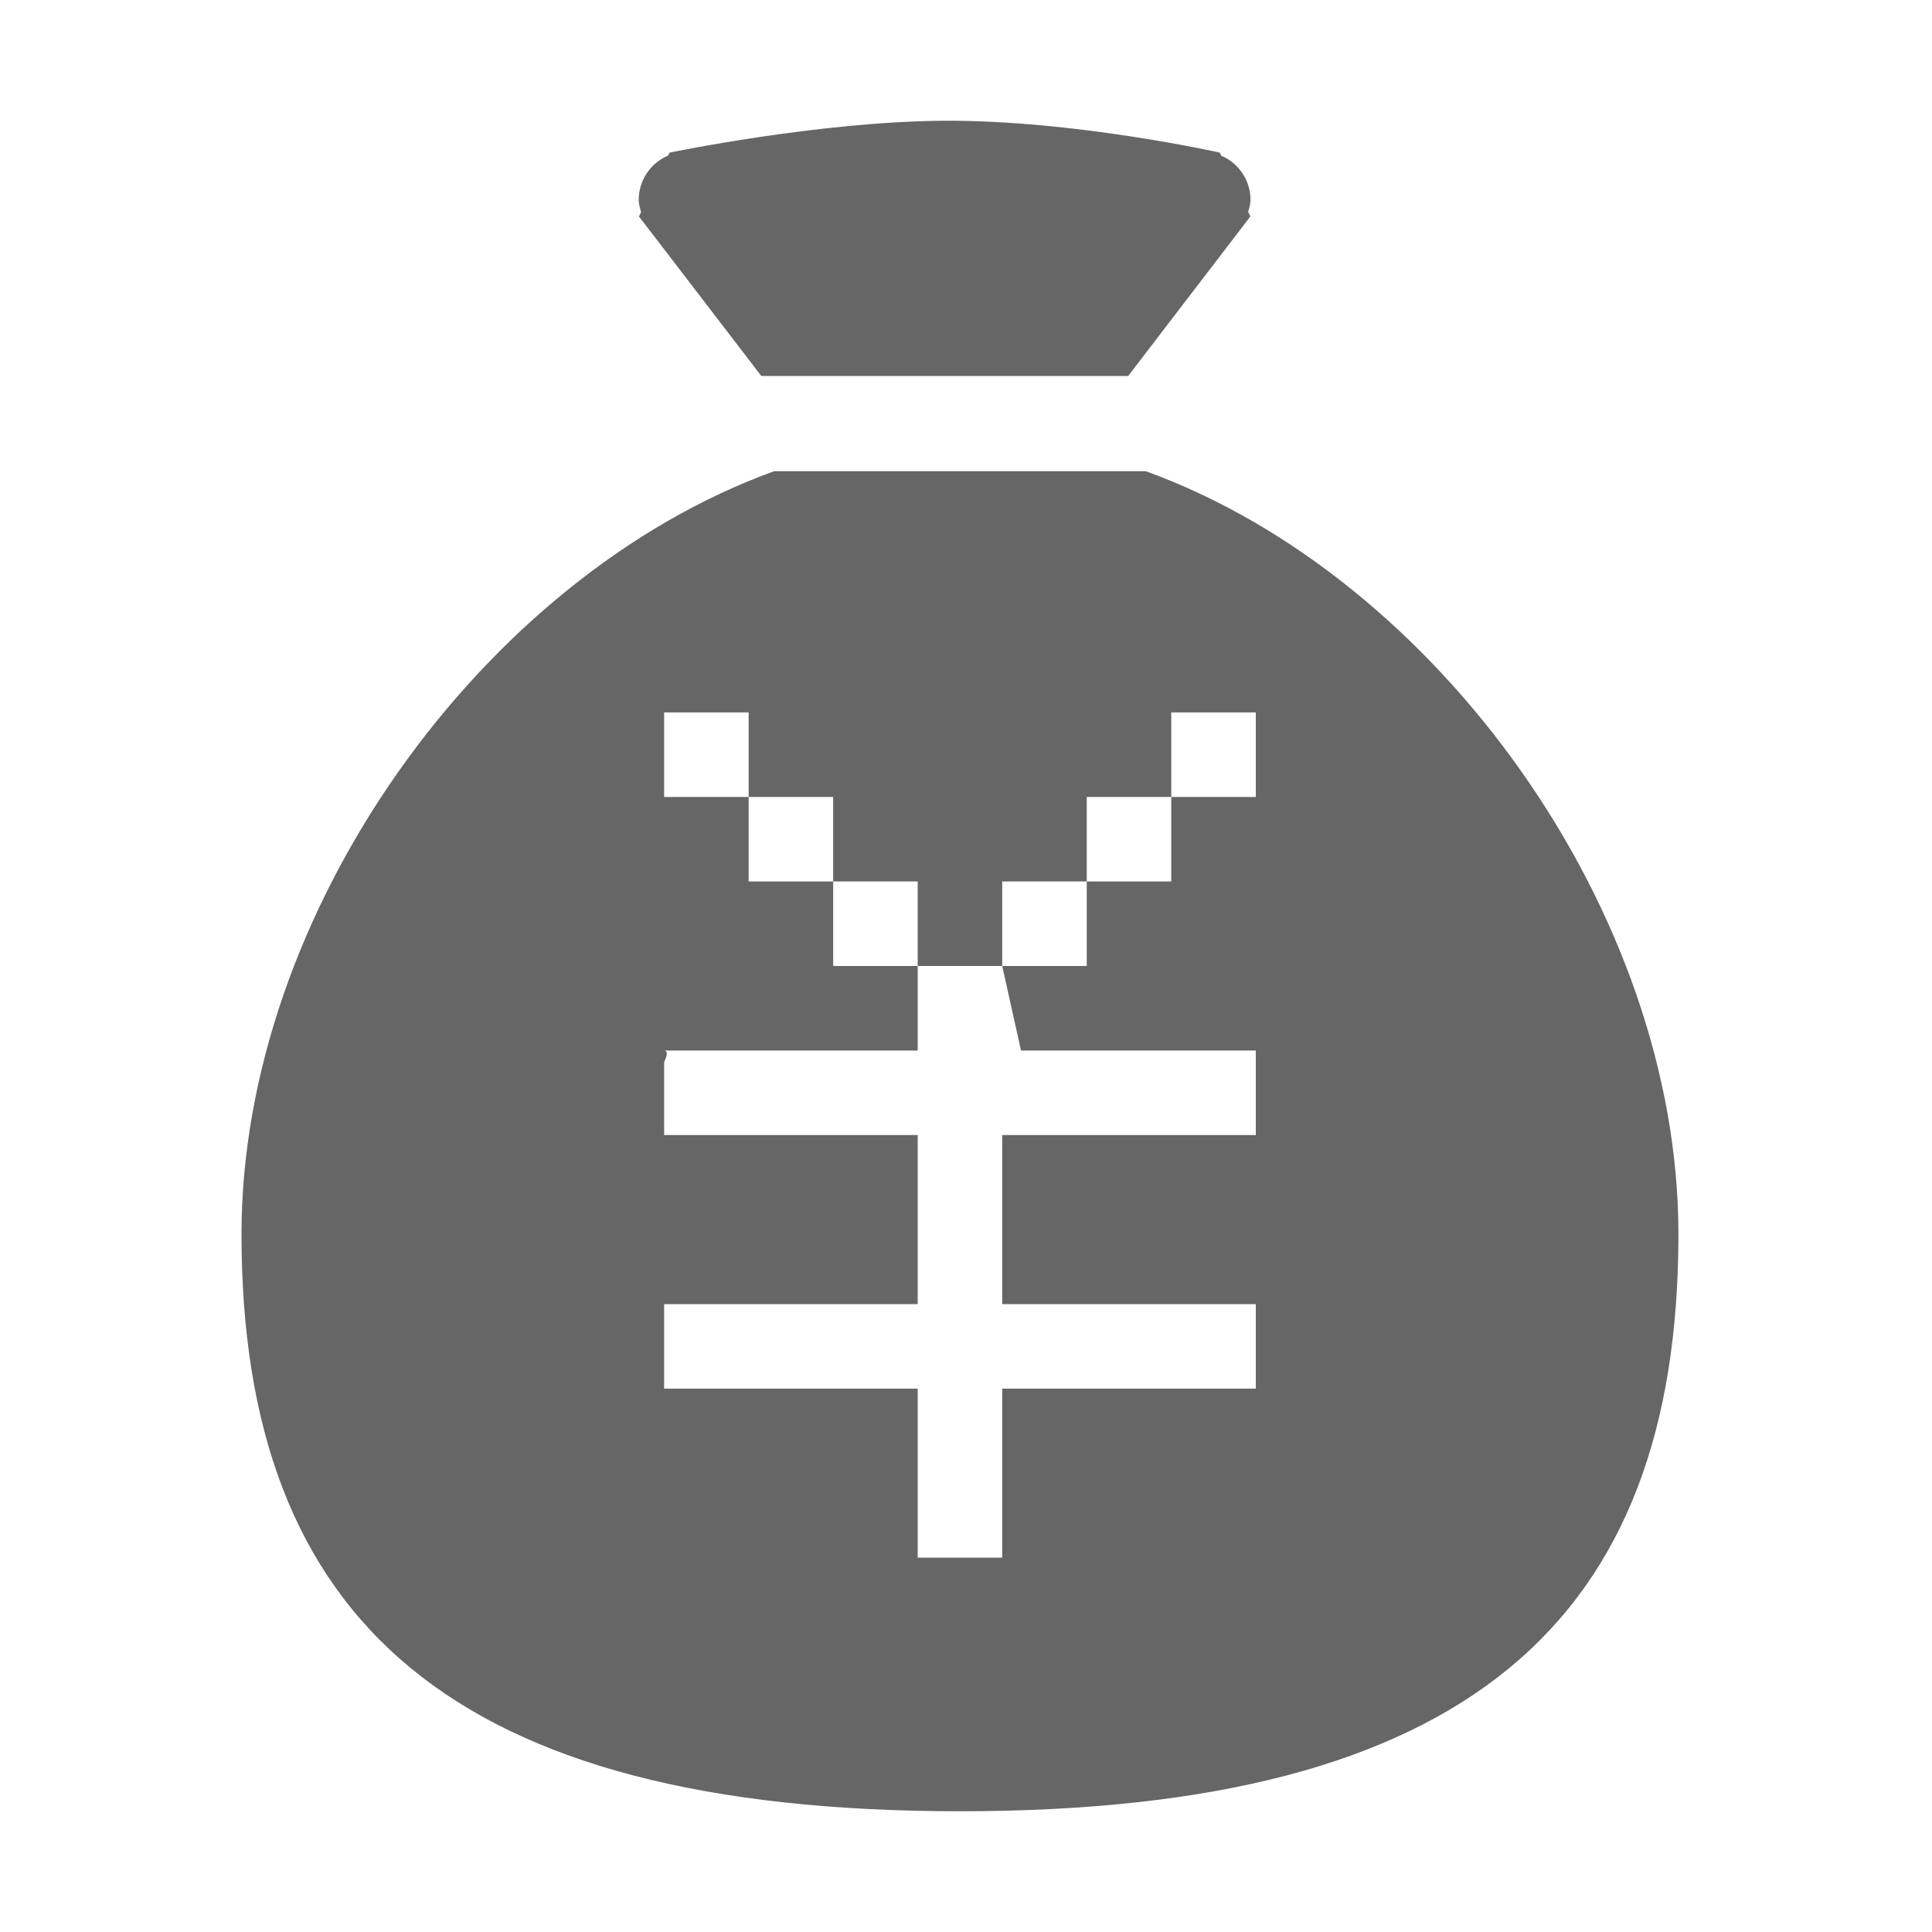 <!--?xml version="1.0" encoding="UTF-8"?-->
<svg width="32px" height="32px" viewBox="0 0 32 32" version="1.1" xmlns="http://www.w3.org/2000/svg" xmlns:xlink="http://www.w3.org/1999/xlink">
    <title>836.资金</title>
    <g id="836.资金" stroke="none" stroke-width="1" fill="none" fill-rule="evenodd">
        <g id="编组" transform="translate(4, 2)" fill="#000000" fill-rule="nonzero">
            <path d="M10.815,15.4 L7,15.4 C7.099,15.4 7,15.59 7,15.59 L7,16.8 L11.2,16.8 L11.2,19.6 L7,19.6 L7,21 L11.2,21 L11.2,23.8 L12.6,23.8 L12.6,21 L16.8,21 L16.8,19.6 L12.6,19.6 L12.6,16.8 L16.8,16.8 L16.8,15.4 L12.911,15.4 L12.6,14 L11.2,14 L11.2,15.4 L10.815,15.4 Z M11.9,28 C3.517,28 0,24.871 0,18.442 C0,13.115 3.987,7.557 8.821,5.805 L14.979,5.805 C19.813,7.557 23.8,13.115 23.8,18.442 C23.8,24.871 20.283,28 11.9,28 Z M9.8,12.6 L9.8,14 L11.2,14 L11.2,12.6 L9.8,12.6 Z M8.4,11.2 L8.4,12.6 L9.8,12.6 L9.8,11.2 L8.4,11.2 Z M12.6,12.6 L12.6,14 L14,14 L14,12.6 L12.6,12.6 L12.6,12.6 Z M15.4,9.8 L15.4,11.2 L16.8,11.2 L16.8,9.8 L15.4,9.8 Z M14,11.2 L14,12.6 L15.4,12.6 L15.4,11.2 L14,11.2 Z M7,9.8 L7,11.2 L8.4,11.2 L8.4,9.8 L7,9.8 Z M16.71,1.585 L16.498,1.862 L16.485,1.879 L14.686,4.228 L8.61,4.228 L6.812,1.883 C6.798,1.869 6.79,1.854 6.777,1.838 L6.583,1.586 L6.618,1.514 C6.601,1.448 6.579,1.385 6.579,1.315 C6.579,0.979 6.782,0.695 7.066,0.578 L7.09,0.528 C7.09,0.528 9.579,0.01 11.647,0 C13.811,-0.01 16.204,0.528 16.204,0.528 L16.229,0.58 C16.523,0.705 16.714,0.995 16.712,1.315 C16.712,1.385 16.691,1.445 16.674,1.509 L16.71,1.585 Z" id="形状" fill="#666666"></path>
        </g>
    </g>
</svg>